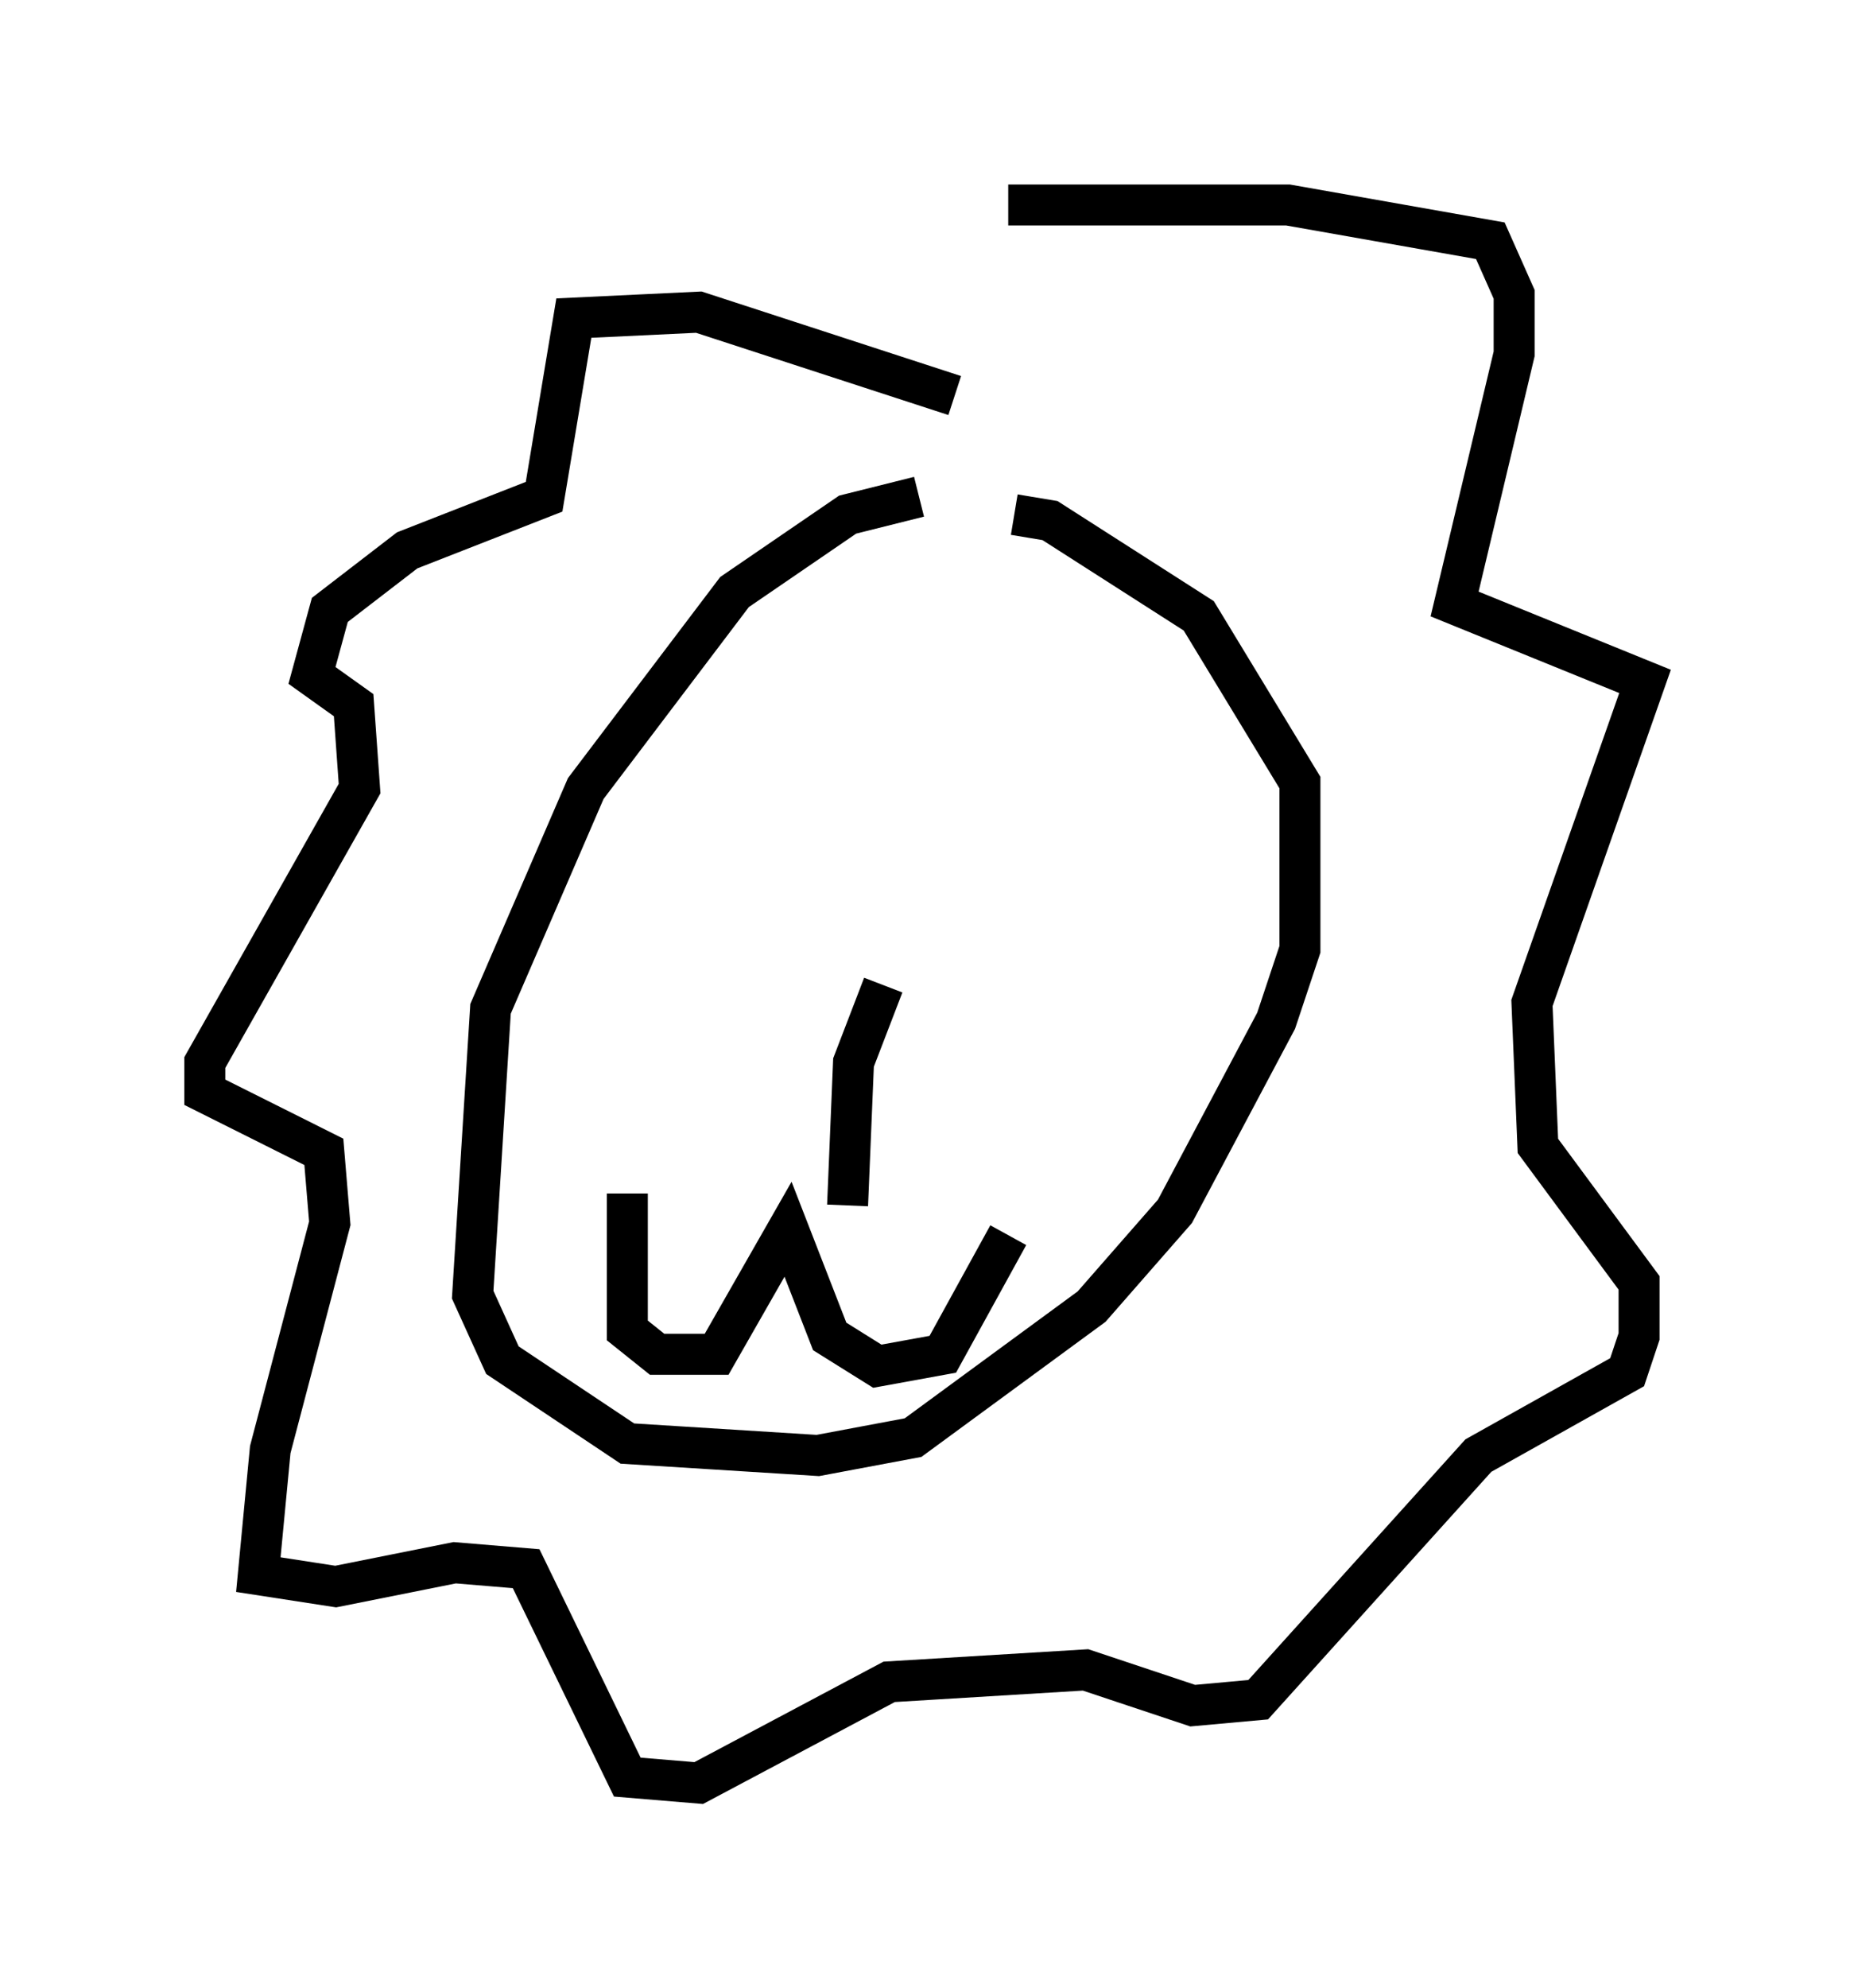 <?xml version="1.0" encoding="utf-8" ?>
<svg baseProfile="full" height="48.492" version="1.1" width="45.151" xmlns="http://www.w3.org/2000/svg" xmlns:ev="http://www.w3.org/2001/xml-events" xmlns:xlink="http://www.w3.org/1999/xlink"><defs /><rect fill="white" height="48.492" width="45.151" x="0" y="0" /><path d="M24.609, 13.134 m-2.179, -1.017 l-1.743, 0.436 -2.76, 1.888 l-3.631, 4.793 -2.324, 5.374 l-0.436, 6.972 0.726, 1.598 l3.05, 2.034 4.648, 0.291 l2.324, -0.436 4.358, -3.196 l2.034, -2.324 2.469, -4.648 l0.581, -1.743 0.0, -4.067 l-2.469, -4.067 -3.631, -2.324 l-0.872, -0.145 m-1.453, -2.905 l-6.246, -2.034 -3.05, 0.145 l-0.726, 4.358 -3.341, 1.307 l-1.888, 1.453 -0.436, 1.598 l1.017, 0.726 0.145, 2.034 l-3.777, 6.682 0.0, 0.726 l2.905, 1.453 0.145, 1.743 l-1.453, 5.52 -0.291, 3.05 l1.888, 0.291 2.905, -0.581 l1.743, 0.145 2.469, 5.084 l1.743, 0.145 4.648, -2.469 l4.793, -0.291 2.615, 0.872 l1.598, -0.145 5.374, -5.955 l3.631, -2.034 0.291, -0.872 l0.0, -1.307 -2.469, -3.341 l-0.145, -3.486 2.76, -7.844 l-4.648, -1.888 1.453, -6.101 l0.0, -1.453 -0.581, -1.307 l-4.939, -0.872 -6.827, 0.0 m-9.296, 24.112 l0.0, 3.341 0.726, 0.581 l1.453, 0.0 1.743, -3.05 l1.017, 2.615 1.162, 0.726 l1.598, -0.291 1.598, -2.905 m-3.922, -0.726 l0.145, -3.486 0.726, -1.888 " fill="none" stroke="black" stroke-width="1" /></svg>